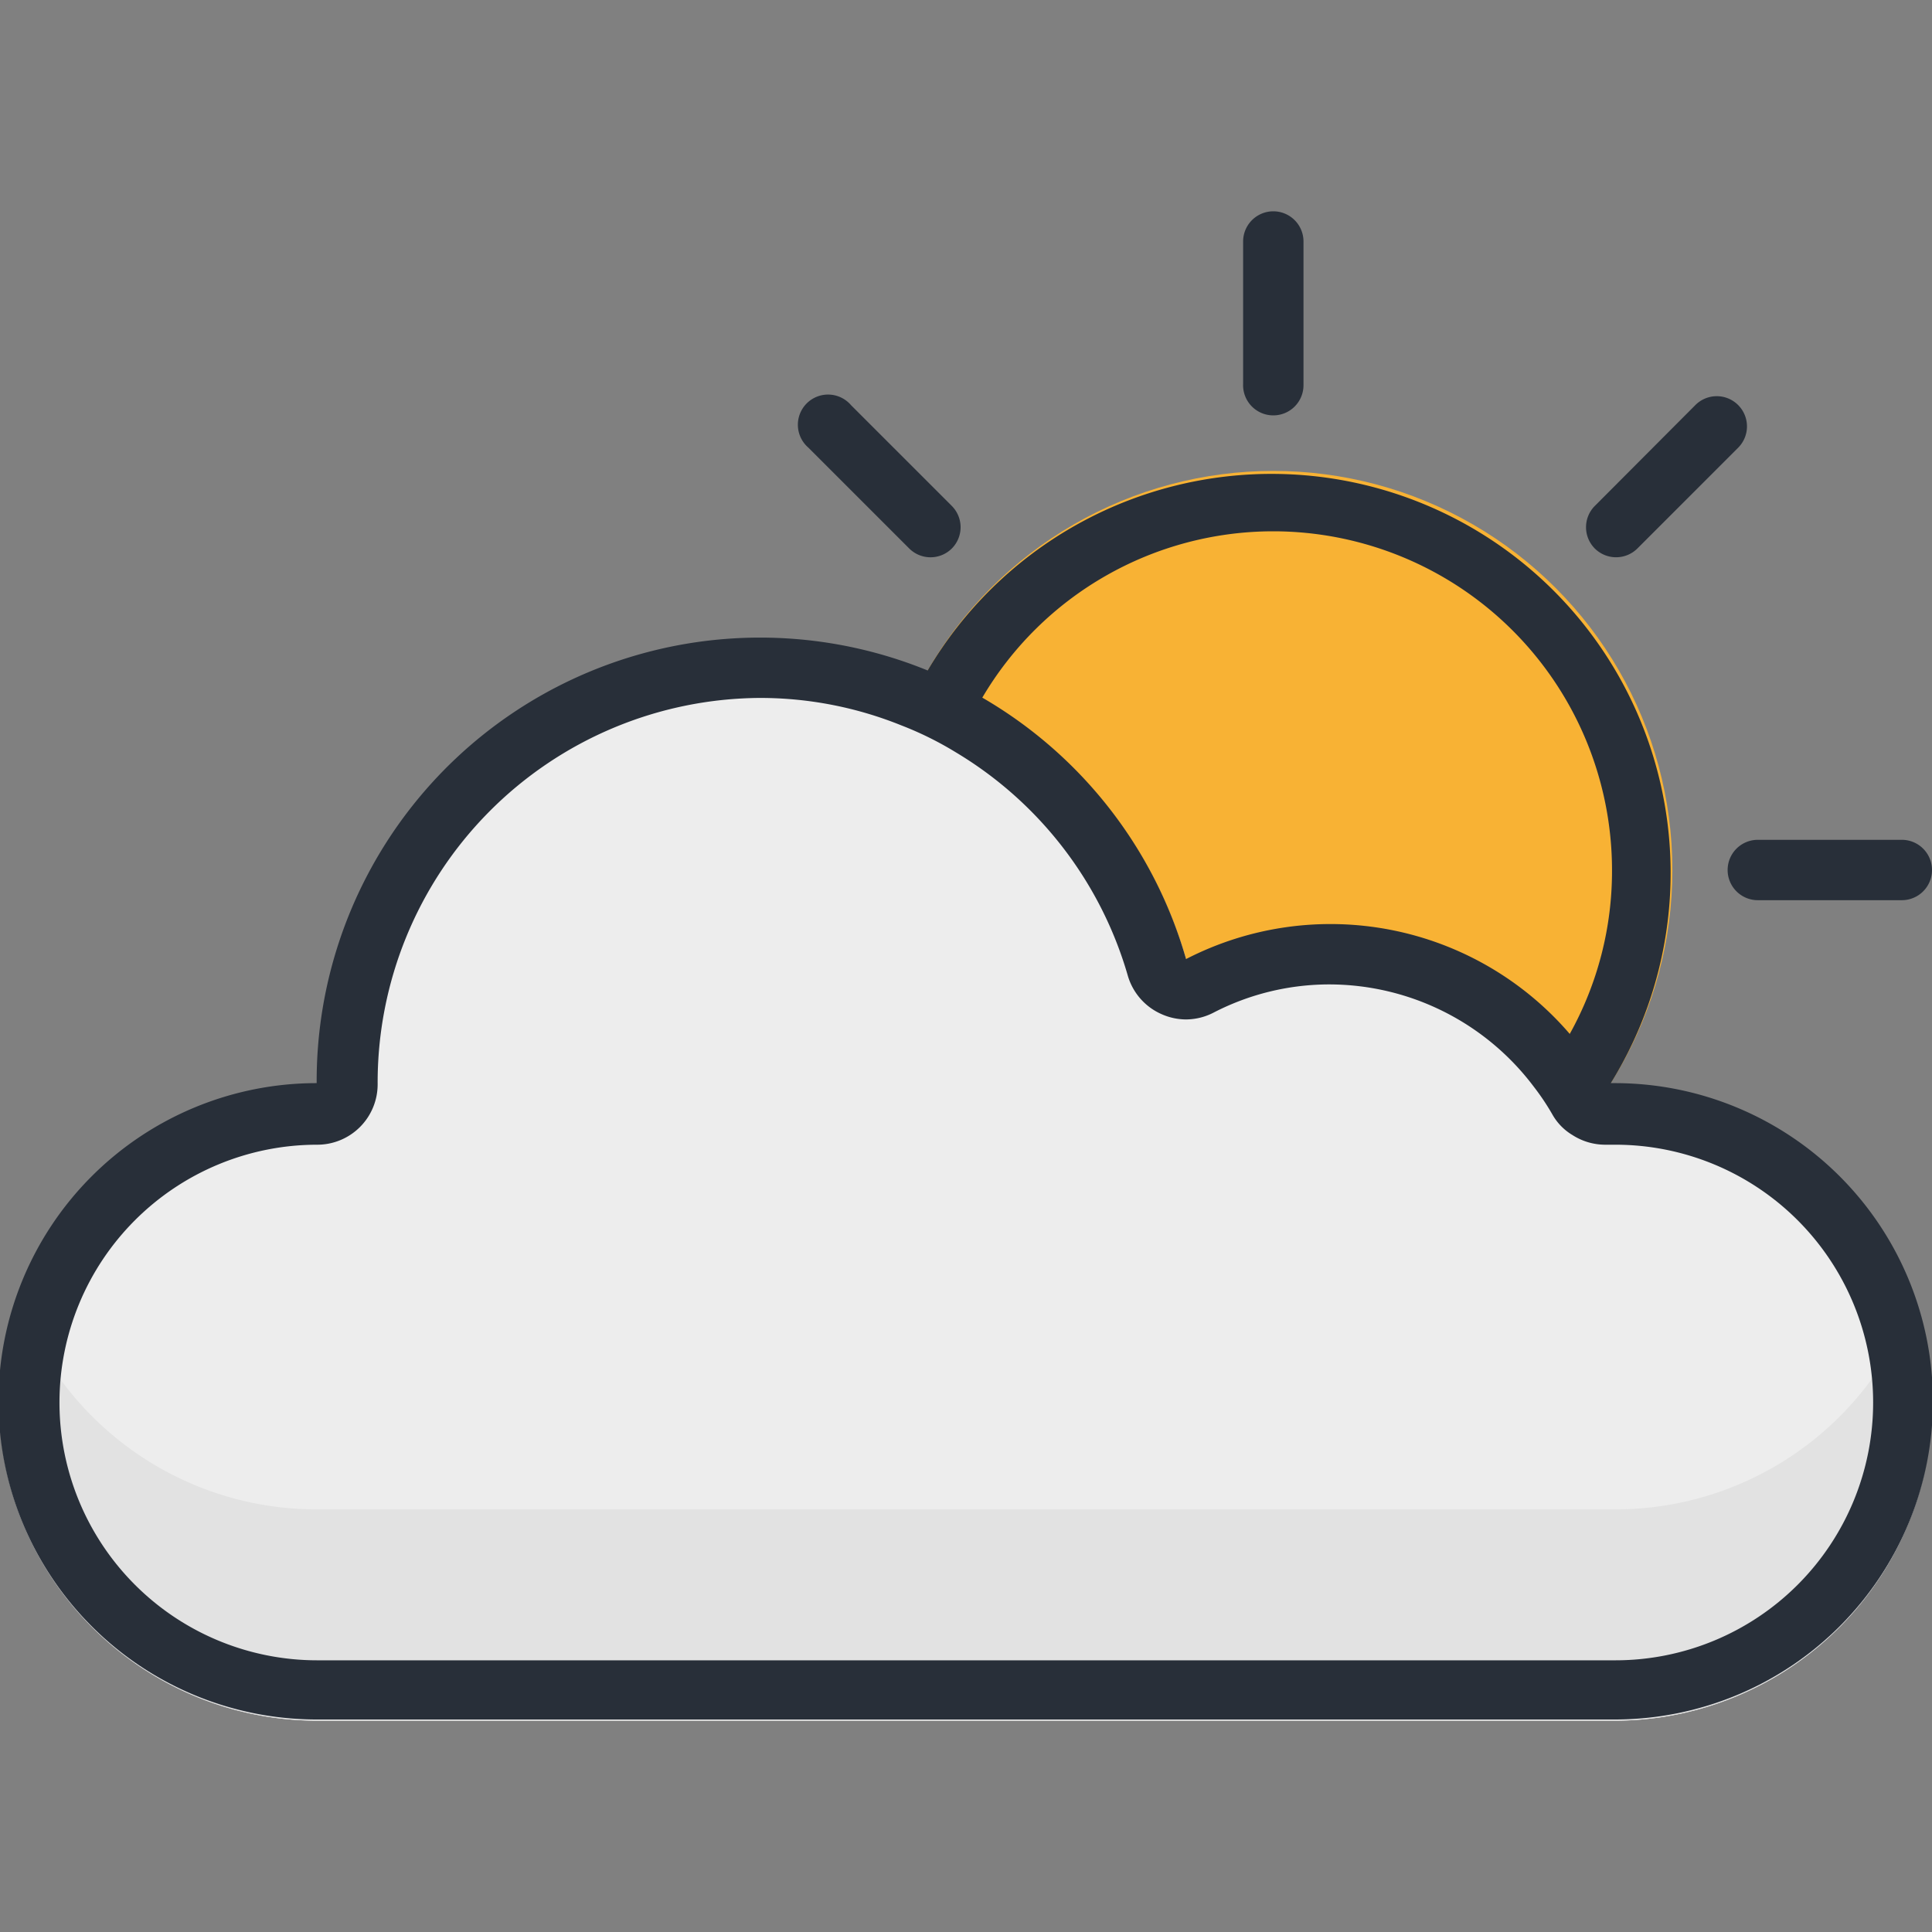 <svg xmlns="http://www.w3.org/2000/svg" viewBox="0 0 64 64" id="cloudy-day"><rect x="0" y="0" width="64" height="64" fill="#808080" stroke="none"/><g data-name="Layer 4"><circle cx="42.18" cy="28.82" r="13.22" fill="#f8b234"></circle><path fill="#ededed" d="M64,46.42A10.52,10.52,0,0,1,53.51,57h-43a10.54,10.54,0,0,1,0-21.08,14.68,14.68,0,0,1,28.79-4.11,10.45,10.45,0,0,1,13.87,4.12h.36A10.52,10.52,0,0,1,64,46.42Z"></path><path fill="#e2e2e2" d="M64,46.42A10.52,10.52,0,0,1,53.51,57h-43A10.52,10.52,0,0,1,0,46.42,10.69,10.69,0,0,1,.58,43,10.51,10.51,0,0,0,10.49,50h43A10.51,10.51,0,0,0,63.42,43,10.69,10.69,0,0,1,64,46.42Z"></path><path fill="#282f39" d="M53.51 35.88h-.15A13.22 13.22 0 1 0 30.73 22.21 14.69 14.69 0 0 0 10.49 35.88a10.54 10.54 0 0 0 0 21.08h43a10.54 10.54 0 0 0 0-21.08zM42.18 17.6A11.23 11.23 0 0 1 53.4 28.82 11.09 11.09 0 0 1 52 34.25a10.45 10.45 0 0 0-12.71-2.48 14.68 14.68 0 0 0-6.75-8.66A11.19 11.19 0 0 1 42.18 17.6zM53.51 55h-43a8.54 8.54 0 0 1 0-17.08 2 2 0 0 0 2-2A12.74 12.74 0 0 1 25.18 23.12a12.5 12.5 0 0 1 4.68.91 11.15 11.15 0 0 1 1.8.89 12.74 12.74 0 0 1 5.7 7.4 2 2 0 0 0 1.13 1.28 2 2 0 0 0 .79.17 2 2 0 0 0 .91-.22 8.35 8.35 0 0 1 3.88-.94A8.49 8.49 0 0 1 50.81 36a8 8 0 0 1 .61.91 1.85 1.85 0 0 0 .67.69 2 2 0 0 0 1.08.32h.34a8.54 8.54 0 0 1 0 17.08zM42.18 13.76a1 1 0 0 0 1-1V8a1 1 0 0 0-2 0v4.72A1 1 0 0 0 42.18 13.76z"></path><path fill="#282f39" d="M57.23 28.82a1 1 0 0 0 1 1H63a1 1 0 0 0 0-2H58.23A1 1 0 0 0 57.23 28.82zM30.12 18.17a1 1 0 0 0 1.41 0 1 1 0 0 0 0-1.41l-3.34-3.34a1 1 0 1 0-1.41 1.41zM53.53 18.46a1 1 0 0 0 .71-.29l3.34-3.34a1 1 0 0 0 0-1.41 1 1 0 0 0-1.42 0l-3.33 3.34a1 1 0 0 0 0 1.41A1 1 0 0 0 53.53 18.46z"></path></g></svg>